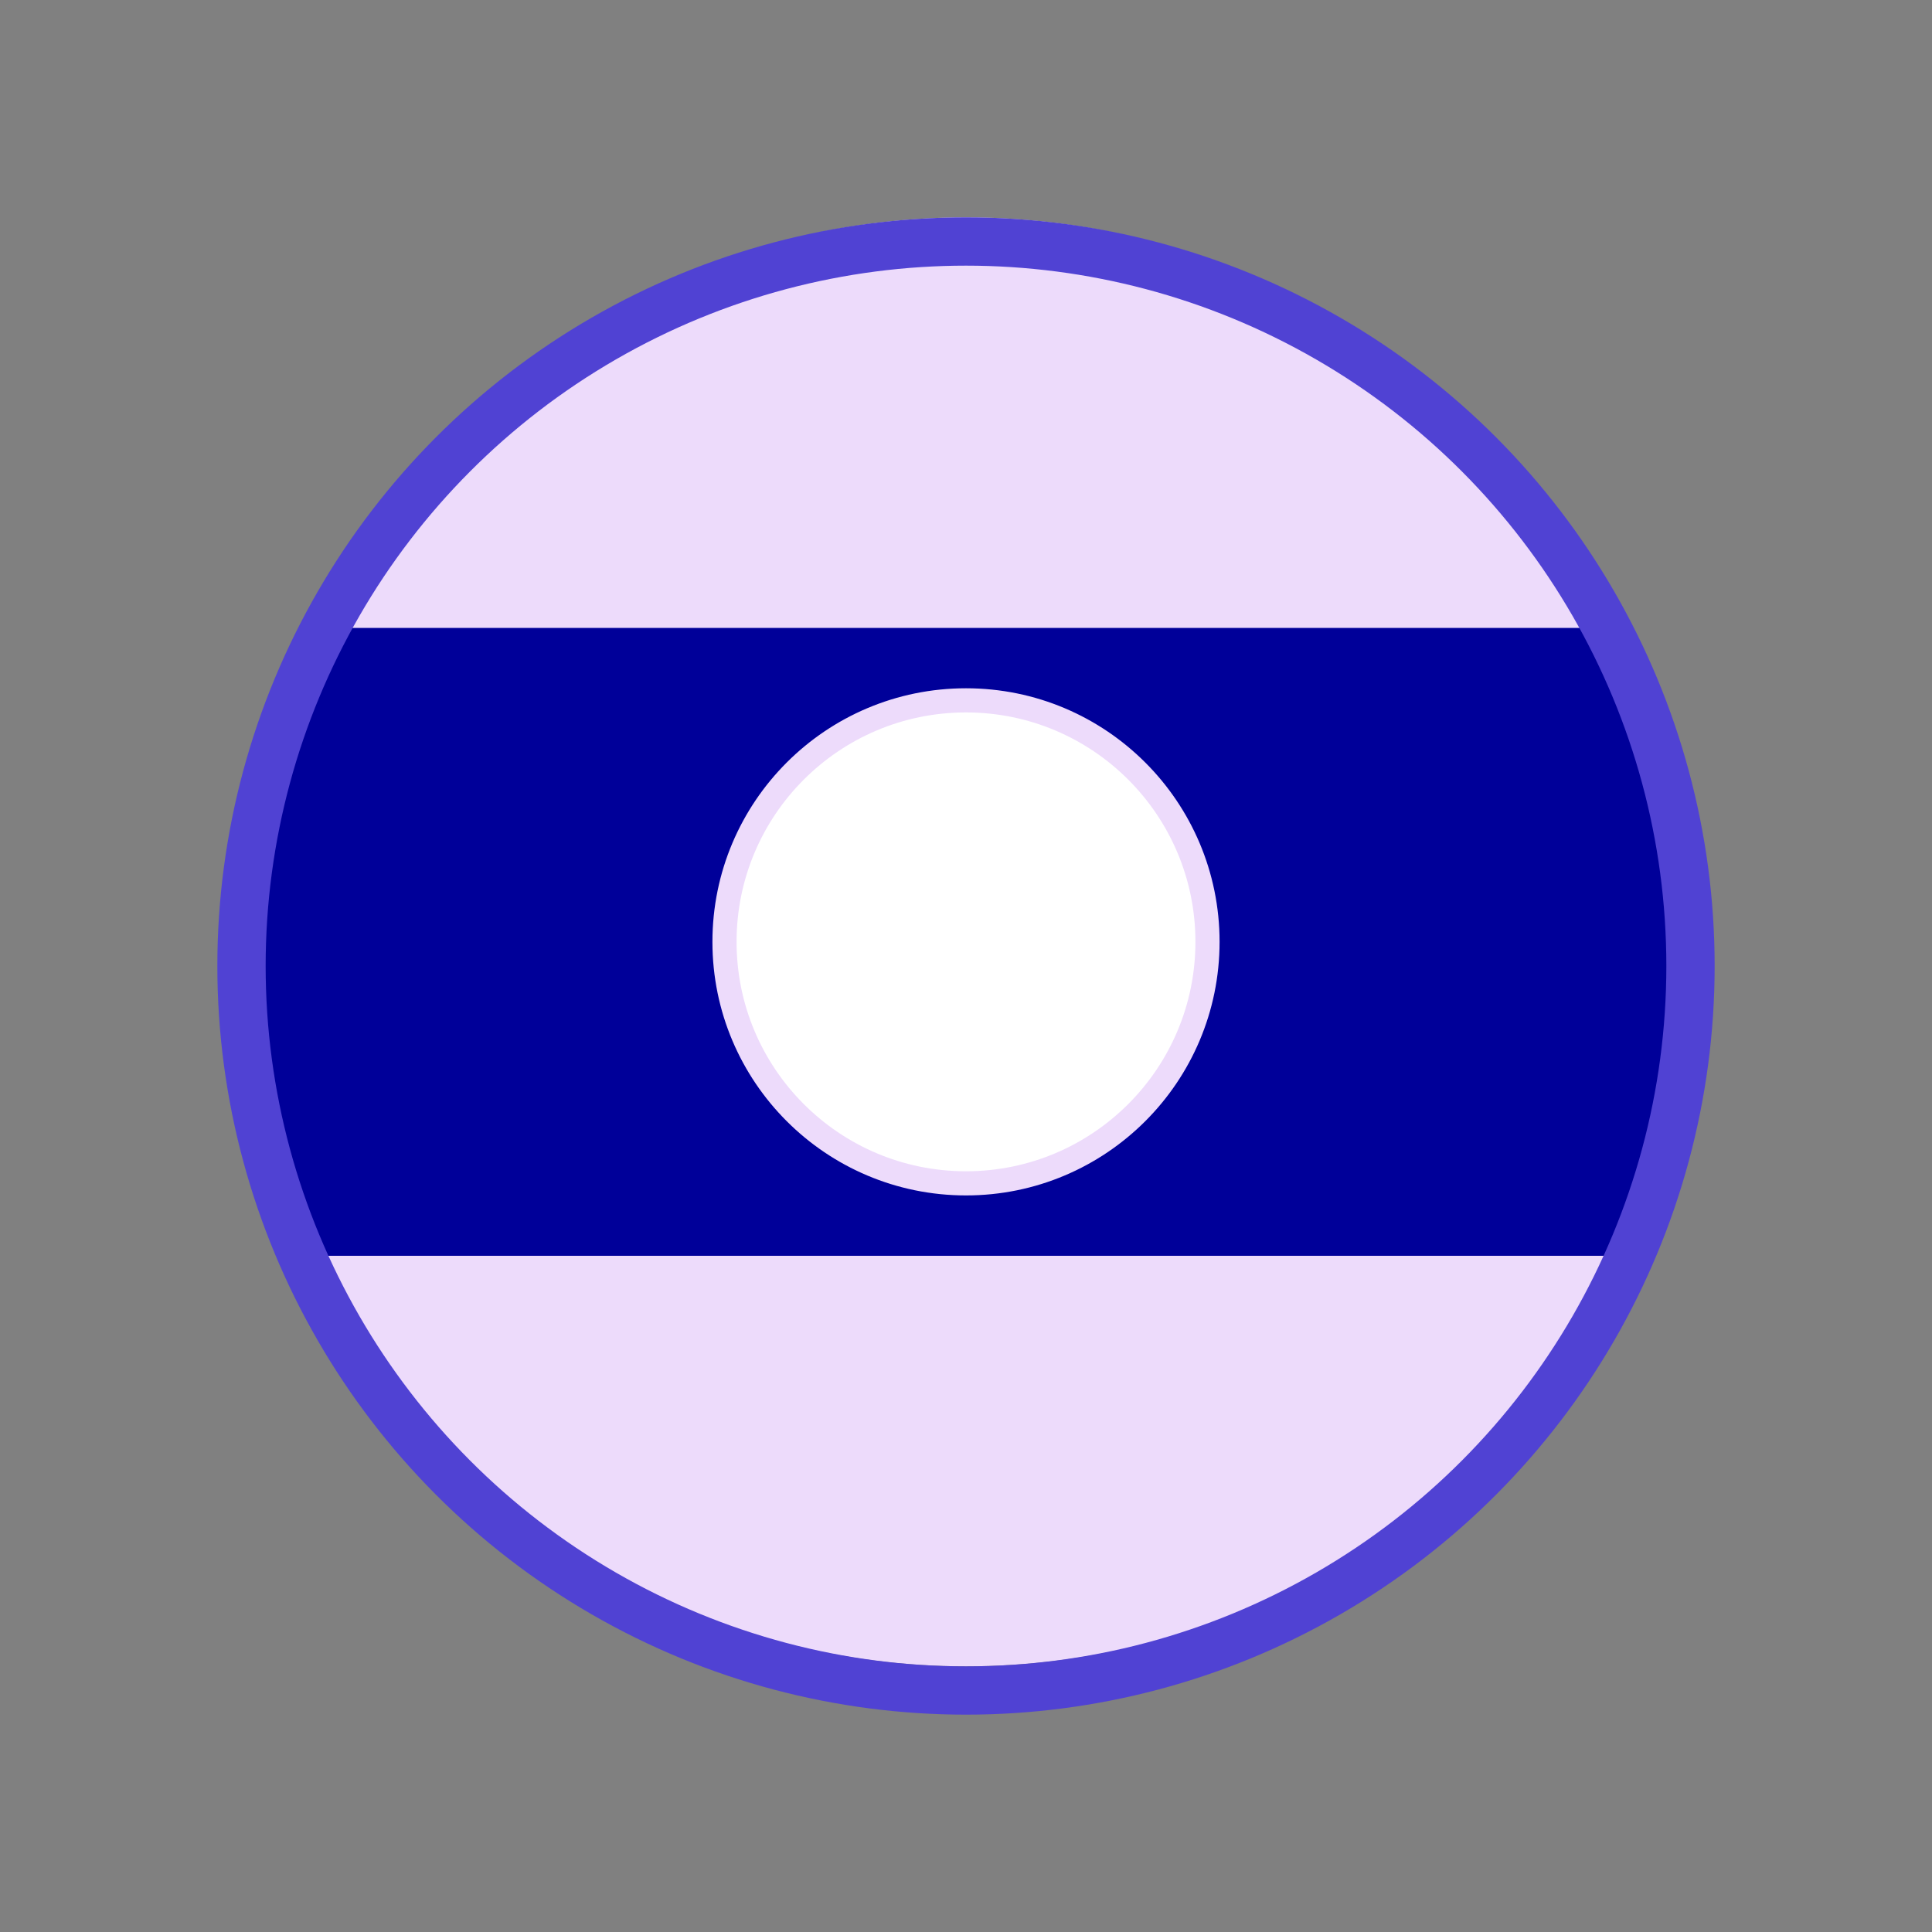 <?xml version="1.0" encoding="UTF-8"?>
<svg width="80px" height="80px" viewBox="0 0 80 80" version="1.1" xmlns="http://www.w3.org/2000/svg" xmlns:xlink="http://www.w3.org/1999/xlink">
    <rect x="0" y="0" width="80" height="80" fill="#808080" stroke="none"/>
    <!-- Generator: Sketch 52.6 (67491) - http://www.bohemiancoding.com/sketch -->
    <title>camera </title>
    <desc>Created with Sketch.</desc>
    <g id="camera-" stroke="none" stroke-width="1" fill="none" fill-rule="evenodd">
        <path d="M12.955,26 L67.045,26 C68.939,29.933 70,34.343 70,39 C70,43.657 68.939,48.067 67.045,52 L12.955,52 C11.061,48.067 10,43.657 10,39 C10,34.343 11.061,29.933 12.955,26 Z" id="Combined-Shape" fill="#000099"></path>
        <circle id="Oval-Copy" fill="#EDDBFB" cx="40" cy="39" r="30"></circle>
        <path d="M12.955,26 L67.045,26 C68.939,29.933 70,34.343 70,39 C70,43.657 68.939,48.067 67.045,52 L12.955,52 C11.061,48.067 10,43.657 10,39 C10,34.343 11.061,29.933 12.955,26 Z" id="Combined-Shape" fill="#000099"></path>
        <circle id="Oval-Copy-2" stroke="#5042D3" stroke-width="2" cx="40" cy="40" r="30"></circle>
        <circle id="Oval" stroke="#EDDBFB" fill="#FFFFFF" cx="40" cy="39" r="10"></circle>
    </g>
</svg>